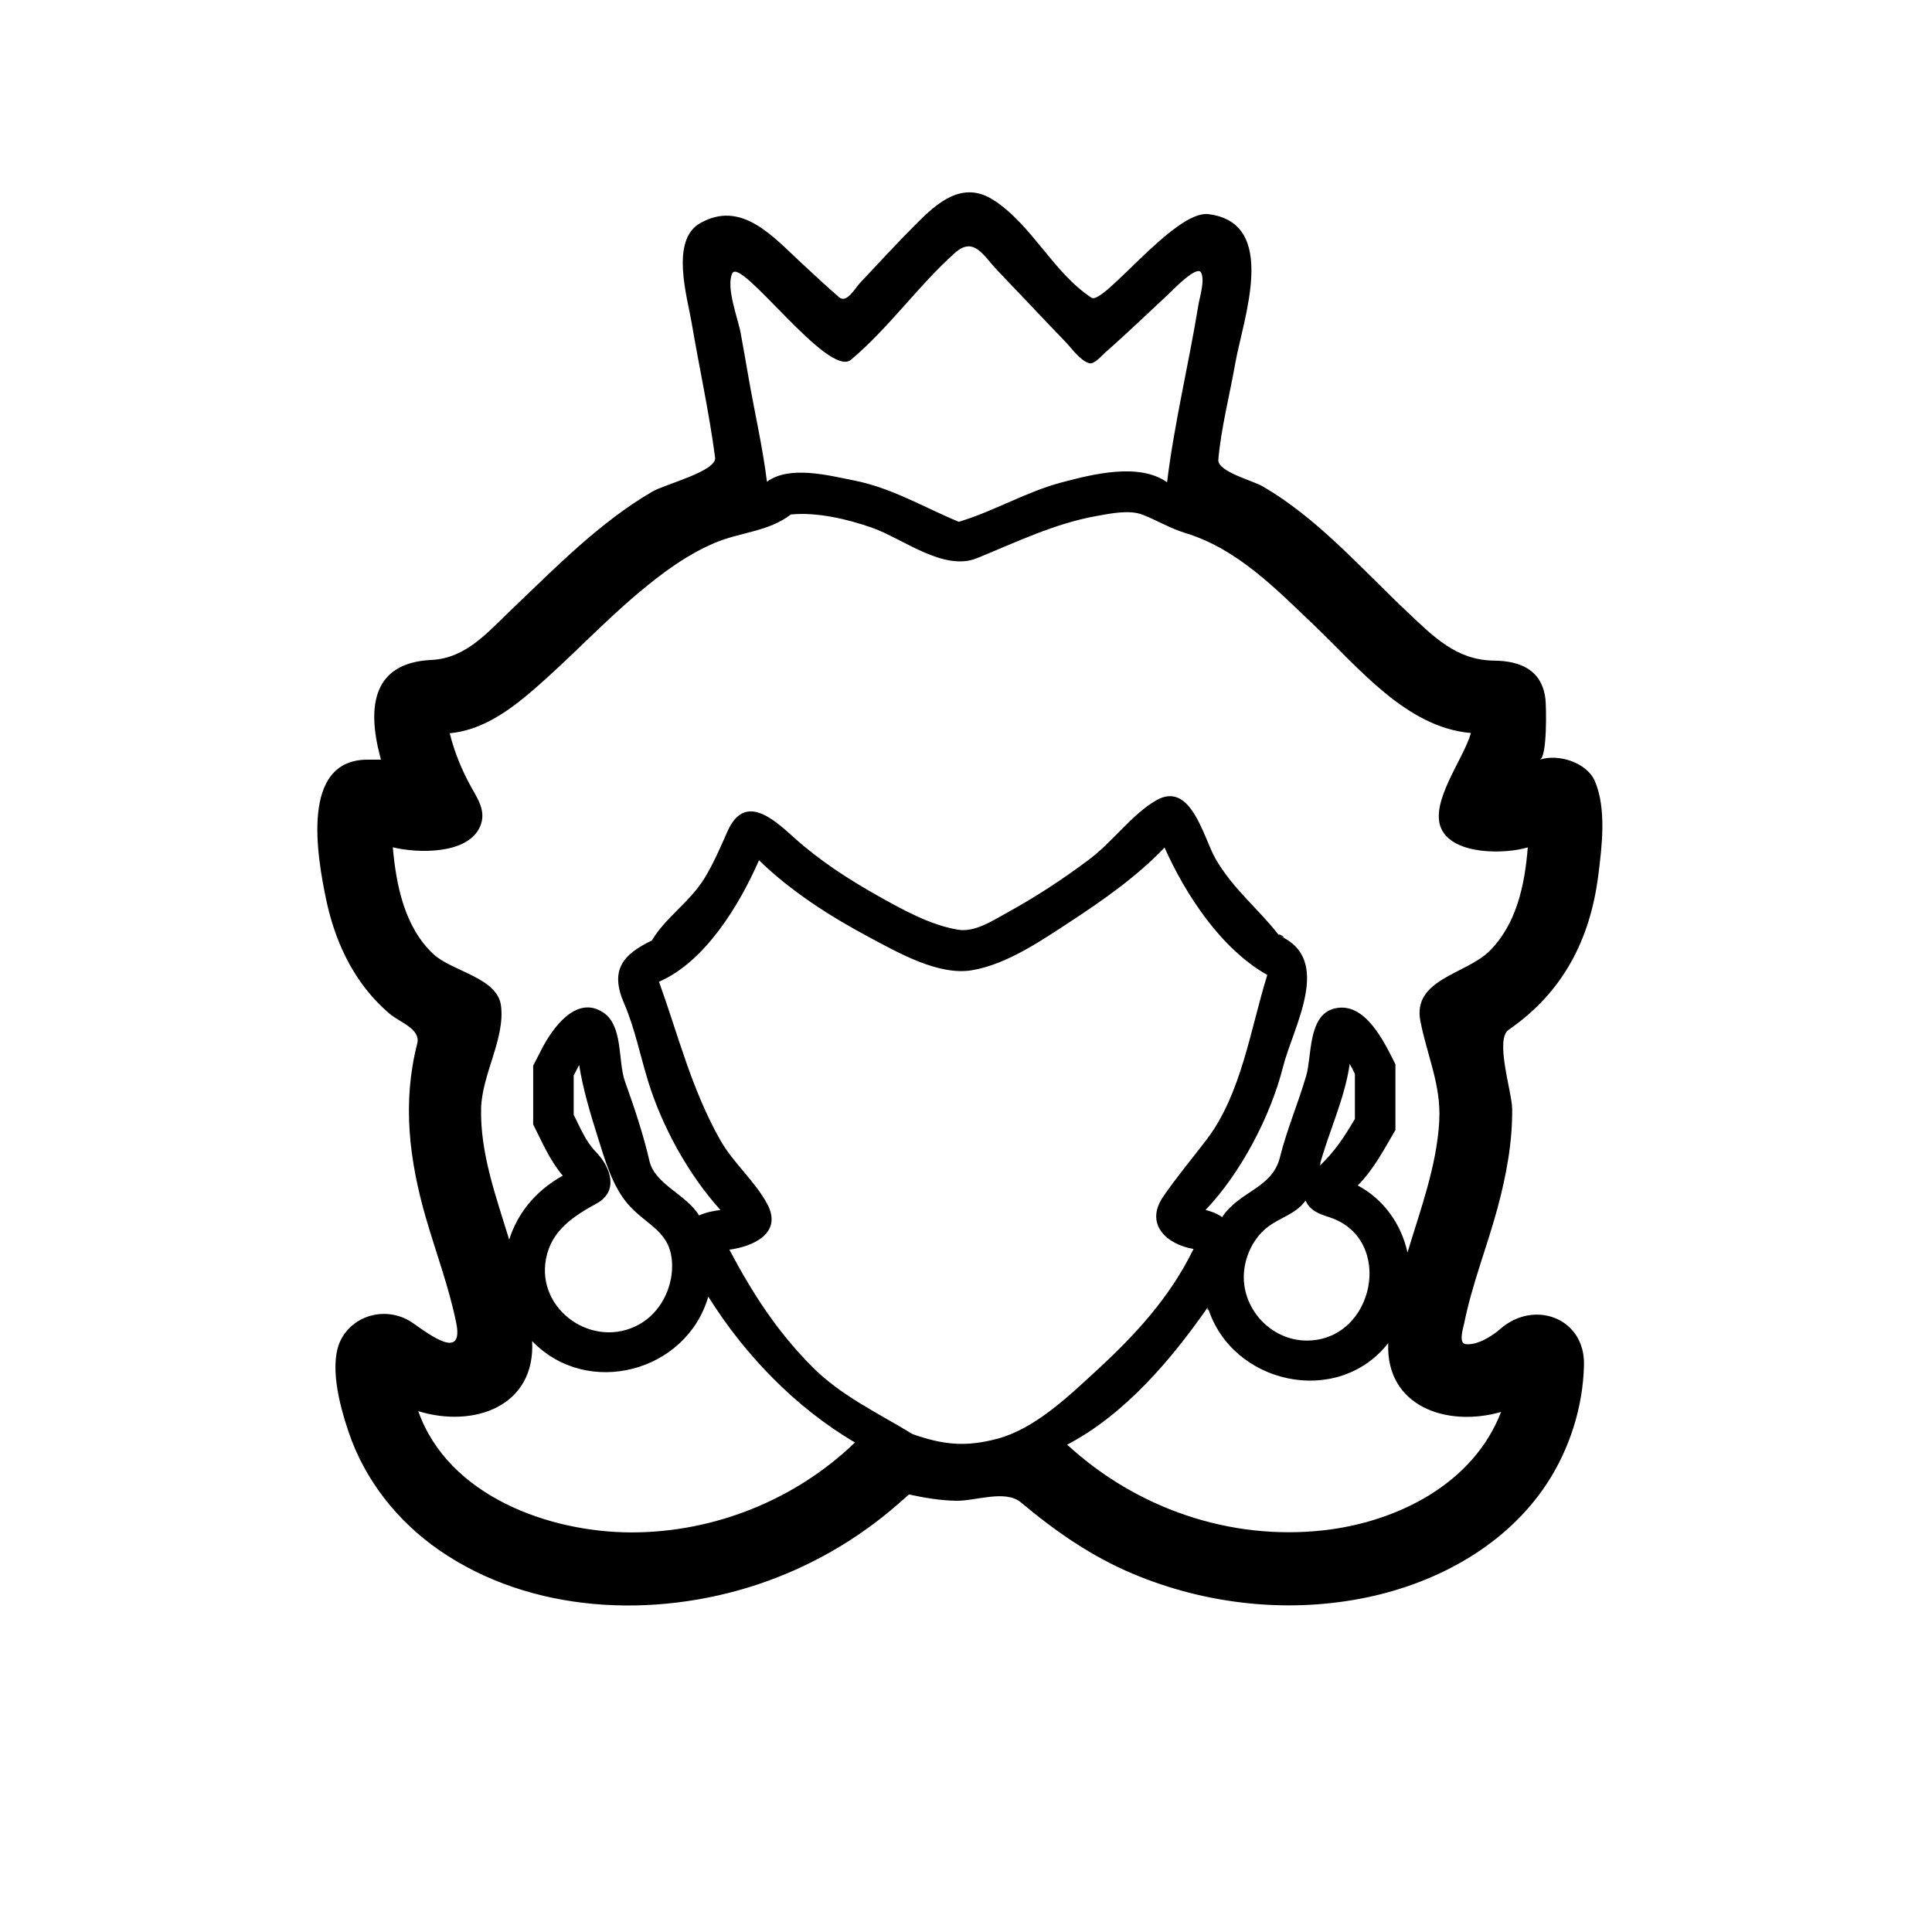 <?xml version="1.0" encoding="utf-8"?>
<!-- Generator: Adobe Illustrator 16.0.0, SVG Export Plug-In . SVG Version: 6.00 Build 0)  -->
<!DOCTYPE svg PUBLIC "-//W3C//DTD SVG 1.1//EN" "http://www.w3.org/Graphics/SVG/1.1/DTD/svg11.dtd">
<svg version="1.1" id="Layer_1" xmlns="http://www.w3.org/2000/svg" xmlns:xlink="http://www.w3.org/1999/xlink" x="0px" y="0px"
	 width="90px" height="90px" viewBox="0 0 90 90" enable-background="new 0 0 90 90" xml:space="preserve">
<path d="M69.893,61.905c-0.392,0.342-1.058,0.762-1.606,0.712c-0.364-0.032-0.123-0.758-0.081-0.965
	c0.366-1.824,1.064-3.563,1.549-5.355c0.408-1.514,0.704-3.072,0.688-4.645c-0.009-0.776-0.817-3.23-0.166-3.68
	c2.512-1.729,3.796-4.18,4.178-7.2c0.17-1.342,0.389-3.103-0.162-4.389c-0.368-0.858-1.696-1.285-2.568-0.994
	c0.36-0.096,0.307-2.499,0.266-2.837c-0.165-1.336-1.152-1.765-2.395-1.778c-1.748-0.019-2.803-1.103-4.026-2.255
	c-2.143-2.019-4.2-4.396-6.78-5.878c-0.441-0.254-2.085-0.676-2.036-1.229c0.132-1.488,0.527-2.997,0.785-4.468
	c0.36-2.055,2.062-6.569-1.251-6.968c-1.581-0.191-4.889,4.256-5.441,3.894c-1.781-1.165-2.772-3.395-4.563-4.549
	c-1.446-0.934-2.625,0.13-3.574,1.08c-0.904,0.905-1.776,1.847-2.651,2.783c-0.237,0.254-0.62,0.968-0.973,0.661
	c-0.601-0.52-1.181-1.064-1.764-1.605C35.985,11,34.529,9.3,32.607,10.402c-1.392,0.798-0.589,3.443-0.389,4.626
	c0.354,2.095,0.818,4.182,1.094,6.29c0.083,0.63-2.336,1.242-2.91,1.575c-2.461,1.429-4.506,3.533-6.55,5.479
	c-1.112,1.058-2.134,2.295-3.751,2.37c-2.725,0.127-3.005,2.15-2.404,4.457l0.05,0.189H17.12c-3.141,0-2.351,4.486-1.926,6.518
	c0.291,1.385,0.811,2.732,1.64,3.887c0.382,0.53,0.826,1.017,1.325,1.438c0.47,0.397,1.452,0.702,1.276,1.387
	c-0.706,2.763-0.369,5.448,0.413,8.144c0.469,1.611,1.063,3.194,1.401,4.841c0.367,1.786-1.188,0.608-2.02,0.026
	c-1.081-0.755-2.612-0.474-3.291,0.675s-0.097,3.225,0.296,4.389c0.759,2.254,2.275,4.169,4.225,5.519
	c4.266,2.953,10.022,3.2,14.839,1.597c2.403-0.8,4.641-2.08,6.545-3.752l0.502-0.44c0.726,0.159,1.451,0.281,2.196,0.295
	c0.892,0.017,2.29-0.532,3.015,0.074c1.612,1.351,3.281,2.515,5.232,3.333c3.438,1.444,7.334,1.859,10.987,1.073
	c3.263-0.703,6.407-2.433,8.276-5.267c1.071-1.625,1.696-3.598,1.737-5.545C73.837,61.395,71.468,60.525,69.893,61.905
	C69.227,62.486,71.364,60.616,69.893,61.905z M59.594,43.589c-0.975-1.267-2.178-2.188-2.987-3.615
	c-0.544-0.961-1.13-3.633-2.758-2.685c-1.118,0.651-2.032,1.936-3.087,2.729c-1.225,0.922-2.517,1.77-3.861,2.506
	c-0.655,0.359-1.49,0.918-2.276,0.785c-1.327-0.224-2.624-0.957-3.781-1.607c-1.362-0.768-2.694-1.637-3.857-2.686
	c-0.977-0.881-2.299-2.081-3.095-0.292c-0.331,0.745-0.649,1.492-1.076,2.19c-0.664,1.09-1.83,1.842-2.449,2.897
	c-1.34,0.648-1.979,1.363-1.291,2.939c0.487,1.116,0.756,2.458,1.119,3.631c0.657,2.121,1.879,4.342,3.365,5.984
	c-0.3,0.041-0.668,0.104-0.996,0.256c-0.579-0.973-2.063-1.449-2.311-2.542c-0.272-1.195-0.718-2.529-1.134-3.686
	c-0.354-0.979-0.065-2.622-1.045-3.245c-1.249-0.796-2.352,0.776-2.833,1.711l-0.403,0.784v2.738
	c0.412,0.811,0.781,1.691,1.379,2.386c-1.353,0.753-2.142,1.846-2.496,2.982c-0.604-1.976-1.356-4.015-1.309-6.111
	c0.037-1.588,1.122-3.251,0.927-4.787c-0.166-1.312-2.272-1.593-3.143-2.398c-1.354-1.258-1.741-3.223-1.898-4.983
	c1.116,0.279,3.506,0.359,4.071-0.98c0.288-0.684-0.094-1.244-0.413-1.814c-0.438-0.784-0.788-1.644-1.006-2.517
	c1.517-0.144,2.781-1.06,3.899-2.025c1.684-1.452,3.197-3.089,4.901-4.521c1.081-0.908,2.235-1.767,3.543-2.322
	c1.187-0.504,2.517-0.522,3.547-1.324c1.208-0.121,2.636,0.214,3.776,0.614c1.437,0.505,3.345,2.052,4.891,1.423
	c1.857-0.754,3.611-1.618,5.608-1.973c0.629-0.112,1.499-0.293,2.117-0.052c0.669,0.262,1.267,0.632,1.98,0.85
	c2.447,0.744,4.242,2.62,6.049,4.34c2.021,1.924,4.266,4.729,7.261,4.978c-0.331,1.201-1.957,3.253-1.372,4.478
	c0.579,1.21,2.966,1.17,4.02,0.85c-0.137,1.735-0.521,3.604-1.818,4.861c-1.073,1.039-3.554,1.296-3.188,3.212
	c0.307,1.608,0.974,2.982,0.882,4.664c-0.113,2.106-0.878,4.134-1.479,6.134c-0.302-1.362-1.135-2.49-2.317-3.122
	c0.748-0.755,1.22-1.677,1.754-2.584v-3.061c-0.511-1.016-1.403-2.936-2.824-2.602c-1.262,0.296-1.059,2.204-1.334,3.145
	c-0.37,1.261-0.906,2.518-1.22,3.785c-0.361,1.463-1.876,1.561-2.695,2.791c-0.261-0.185-0.549-0.279-0.773-0.332
	c1.637-1.709,3.029-4.365,3.606-6.652C60.24,47.826,62.128,44.682,59.594,43.589C59.432,43.379,60.151,43.83,59.594,43.589z
	 M29.424,71.385c-3.843,0-8.545-1.699-9.94-5.648c2.575,0.796,5.467-0.211,5.305-3.263c2.582,2.679,7.193,1.437,8.206-2.072
	c1.688,2.701,4.06,5.167,6.833,6.795C37.063,69.861,33.288,71.385,29.424,71.385z M27.752,53.652
	c-0.467-0.476-0.729-1.135-1.027-1.722v-1.829c0.084-0.164,0.167-0.33,0.255-0.492c0.167,1.089,0.521,2.27,0.853,3.322
	c0.338,1.076,0.689,2.335,1.444,3.191c0.883,1.001,2.014,1.238,2.032,2.825c0.012,1.095-0.563,2.209-1.531,2.748
	c-2.138,1.191-4.803-0.669-4.342-3.062c0.256-1.323,1.271-1.973,2.369-2.578C28.846,55.481,28.438,54.353,27.752,53.652
	C27.523,53.42,28.256,54.166,27.752,53.652z M61.895,56.693l0.035,0.011c3.067,1.002,2.104,5.745-1.051,5.745
	c-1.694,0-3.087-1.529-2.926-3.223c0.073-0.763,0.44-1.521,1.033-2.012c0.596-0.496,1.365-0.631,1.834-1.288
	C61.015,56.405,61.499,56.563,61.895,56.693z M61.469,54.314c0.422-1.592,1.169-3.099,1.406-4.751
	c0.089,0.148,0.166,0.308,0.241,0.464v2.097C62.621,52.96,62.179,53.644,61.469,54.314C61.54,54.046,61.52,54.268,61.469,54.314z
	 M56.264,60.896c1.096,3.58,6.036,4.691,8.404,1.672c-0.119,2.962,2.752,3.932,5.258,3.205c-1.298,3.367-4.86,5.133-8.271,5.515
	c-4.369,0.487-8.726-1.026-11.942-3.99C52.403,65.888,54.555,63.347,56.264,60.896C56.347,61.169,56.202,60.984,56.264,60.896z
	 M34.11,12.737c0.375-0.822,4.474,4.909,5.532,4.021c1.767-1.483,3.114-3.43,4.833-4.969c0.898-0.806,1.329,0.122,2.001,0.821
	c1.056,1.1,2.096,2.215,3.154,3.311c0.281,0.291,0.688,0.877,1.106,0.998c0.239,0.069,0.605-0.371,0.753-0.501
	c1.041-0.911,2.035-1.875,3.048-2.816c0.08-0.073,1.227-1.274,1.414-0.904c0.188,0.371-0.067,1.148-0.127,1.518
	c-0.447,2.746-1.119,5.487-1.458,8.25c-1.305-0.927-3.472-0.372-4.879-0.002c-1.686,0.442-3.181,1.354-4.824,1.843
	c-1.627-0.675-3.137-1.586-4.891-1.928c-1.148-0.224-2.987-0.719-4.045,0.063c-0.202-1.646-0.587-3.282-0.868-4.916
	c-0.114-0.665-0.232-1.331-0.353-1.994C34.38,14.824,33.808,13.402,34.11,12.737C34.26,12.41,34.045,12.882,34.11,12.737z
	 M46.466,67.021c-1.489,0.395-2.51,0.289-3.952-0.213l0,0c-1.628-0.996-3.34-1.782-4.702-3.16c-1.632-1.649-2.764-3.411-3.836-5.434
	c1.092-0.144,2.495-0.754,1.767-2.124c-0.571-1.072-1.579-1.901-2.19-2.981c-1.333-2.354-1.948-4.856-2.854-7.376
	c2.151-0.931,3.754-3.587,4.657-5.658c1.498,1.453,3.32,2.619,5.154,3.595c1.315,0.7,3.215,1.796,4.778,1.526
	c1.63-0.28,3.218-1.378,4.572-2.263c1.544-1.009,3.109-2.112,4.39-3.449c0.981,2.203,2.648,4.734,4.786,5.933
	c-0.778,2.481-1.201,5.539-2.826,7.668c-0.661,0.869-1.412,1.764-2.024,2.659c-0.879,1.286,0.17,2.233,1.414,2.437
	c-1.111,2.278-2.73,4.022-4.582,5.723C49.731,65.086,48.182,66.566,46.466,67.021C44.924,67.431,46.667,66.969,46.466,67.021z"/>
</svg>
